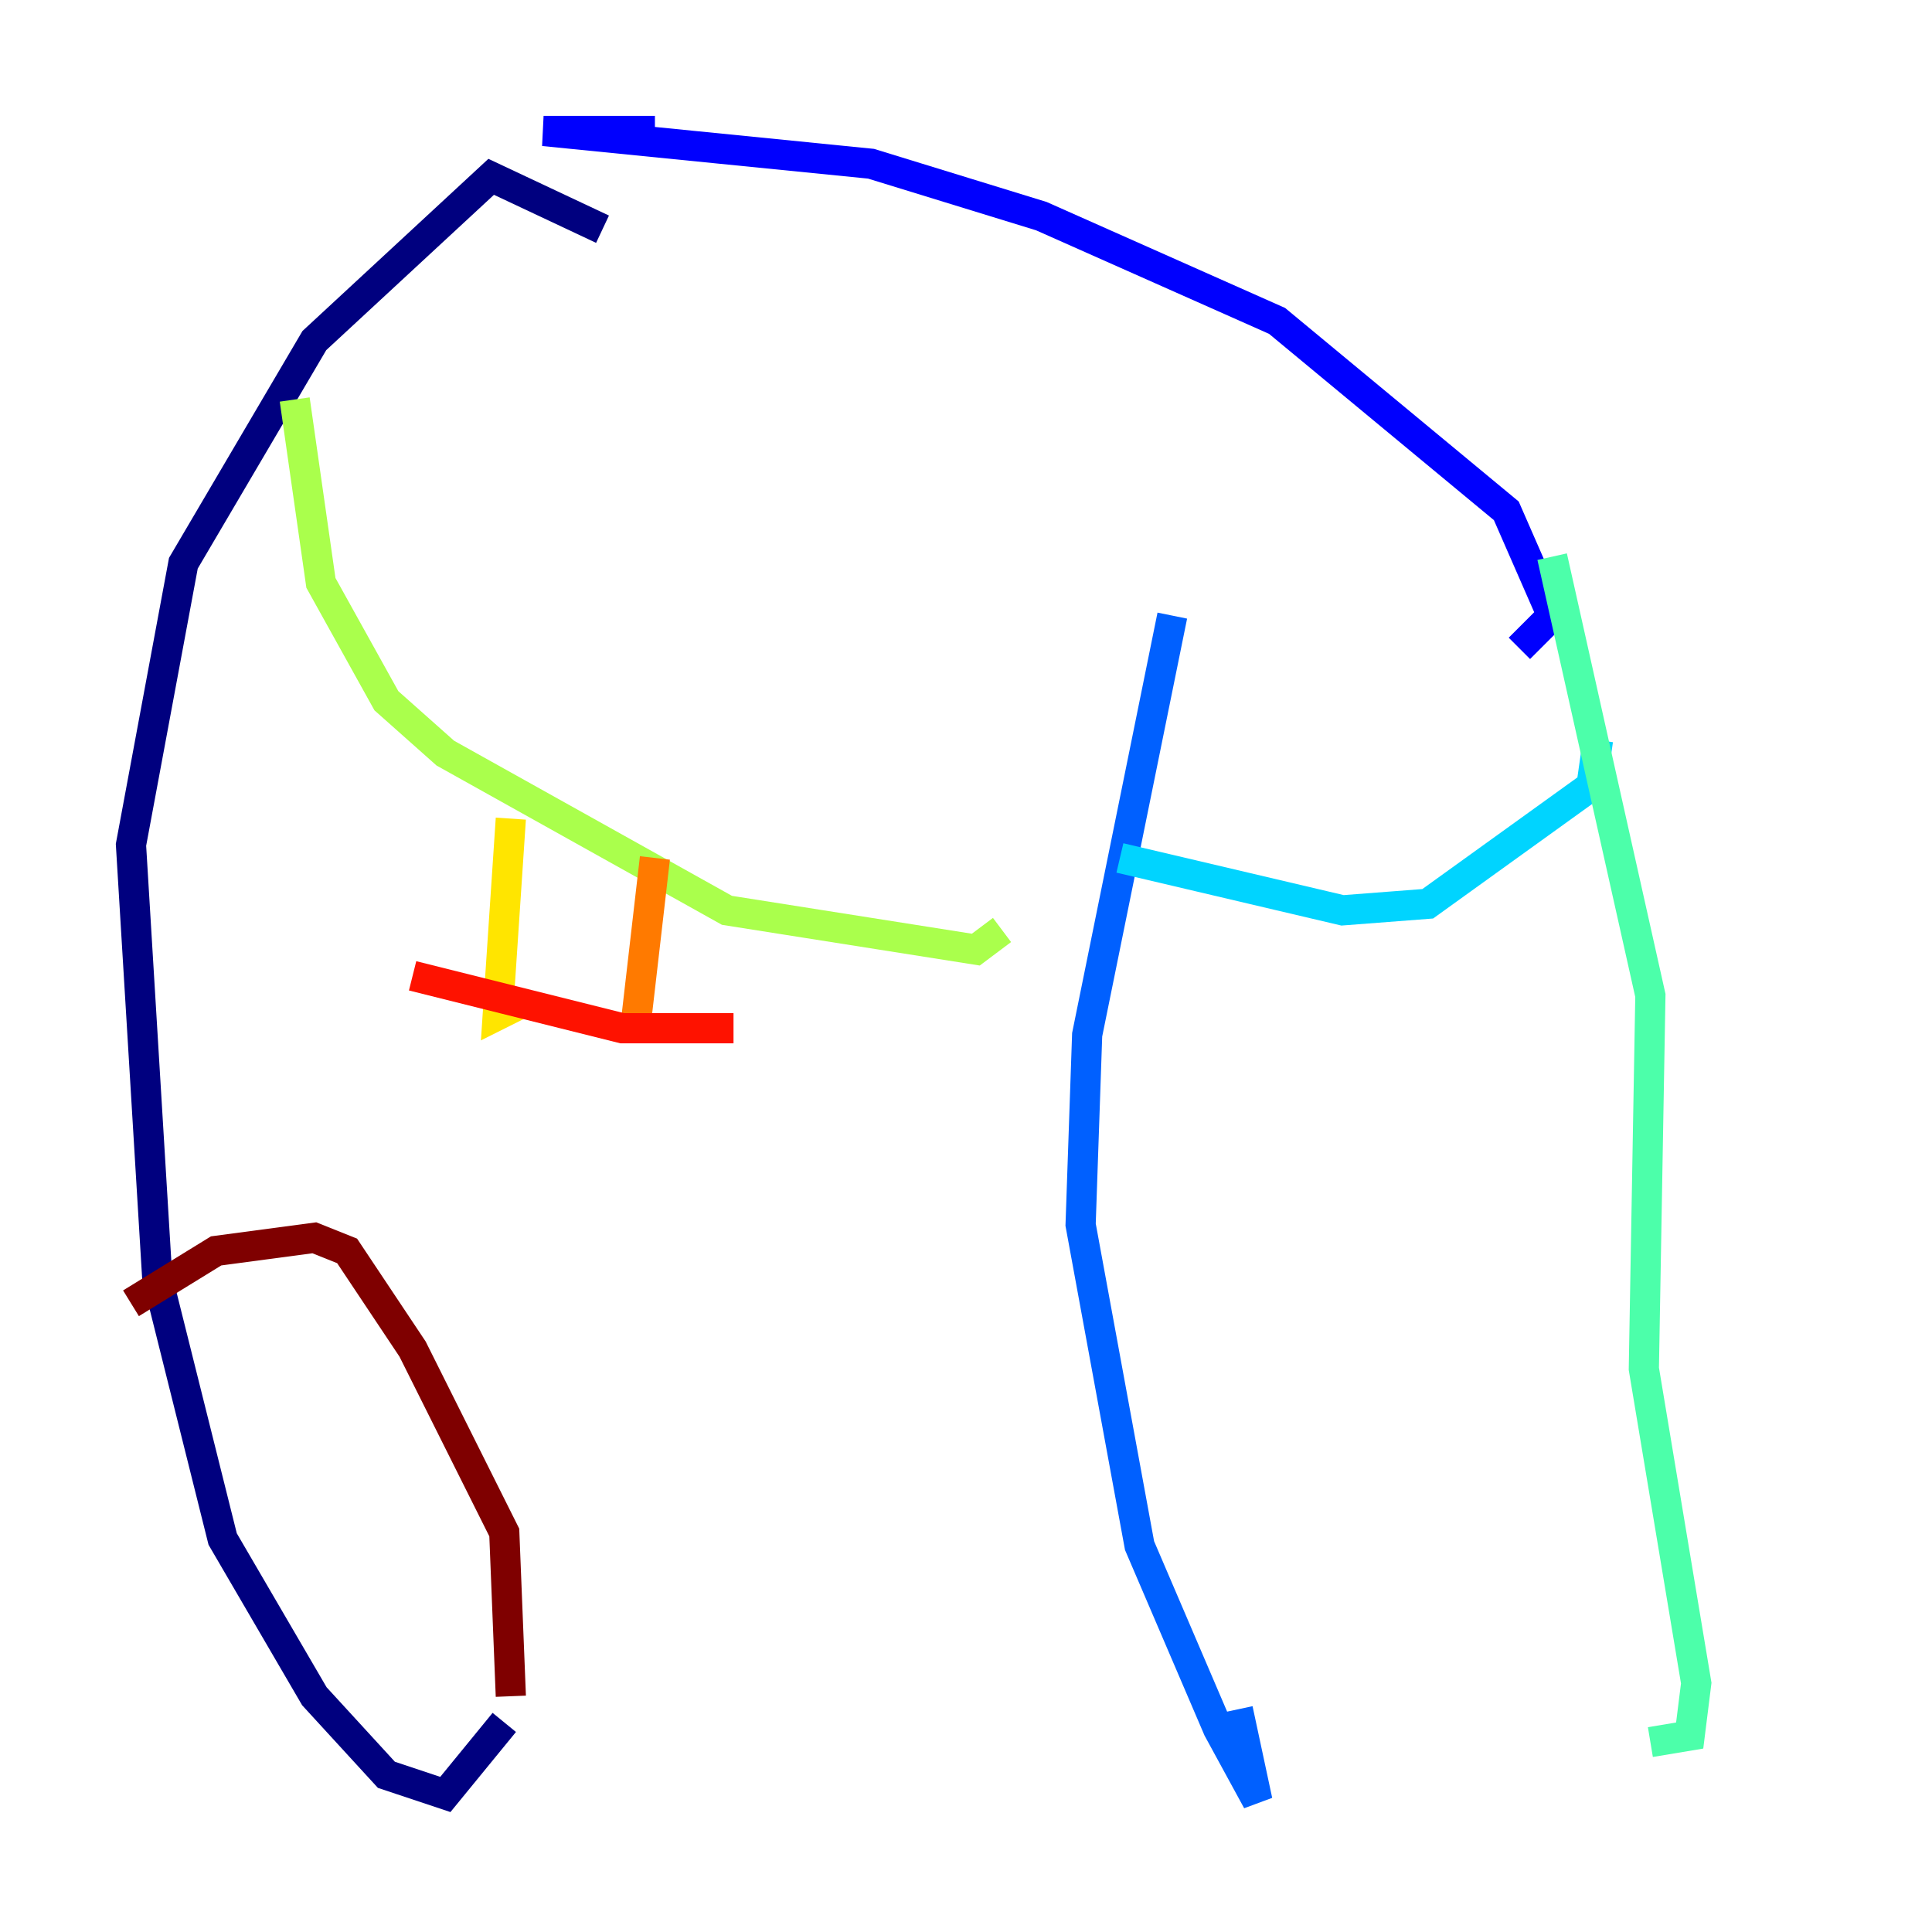 <?xml version="1.0" encoding="utf-8" ?>
<svg baseProfile="tiny" height="128" version="1.2" viewBox="0,0,128,128" width="128" xmlns="http://www.w3.org/2000/svg" xmlns:ev="http://www.w3.org/2001/xml-events" xmlns:xlink="http://www.w3.org/1999/xlink"><defs /><polyline fill="none" points="39.919,15.186 32.542,11.715 20.827,22.563 12.149,37.315 8.678,55.973 10.414,84.61 14.752,101.966 20.827,112.38 25.6,117.586 29.505,118.888 33.41,114.115" stroke="#00007f" stroke-width="2" /><polyline fill="none" points="43.39,8.678 36.014,8.678 57.709,10.848 68.99,14.319 84.61,21.261 99.797,33.844 102.834,40.786 100.664,42.956" stroke="#0000fe" stroke-width="2" /><polyline fill="none" points="77.668,40.786 72.027,68.556 71.593,81.139 75.498,102.4 80.705,114.549 83.308,119.322 82.007,113.248" stroke="#0060ff" stroke-width="2" /><polyline fill="none" points="74.197,56.841 88.949,60.312 94.59,59.878 105.437,52.068 105.871,49.031" stroke="#00d4ff" stroke-width="2" /><polyline fill="none" points="102.834,36.881 109.342,65.953 108.909,90.685 112.38,111.512 111.946,114.983 109.342,115.417" stroke="#4cffaa" stroke-width="2" /><polyline fill="none" points="19.525,26.468 21.261,38.617 25.6,46.427 29.505,49.898 48.163,60.312 64.651,62.915 66.386,61.614" stroke="#aaff4c" stroke-width="2" /><polyline fill="none" points="33.844,54.237 32.976,67.254 34.712,66.386" stroke="#ffe500" stroke-width="2" /><polyline fill="none" points="43.39,56.841 42.088,68.122" stroke="#ff7a00" stroke-width="2" /><polyline fill="none" points="27.336,64.651 41.22,68.122 48.597,68.122" stroke="#fe1200" stroke-width="2" /><polyline fill="none" points="8.678,86.346 14.319,82.875 20.827,82.007 22.997,82.875 27.336,89.383 33.41,101.532 33.844,112.38" stroke="#7f0000" stroke-width="2" /></svg>